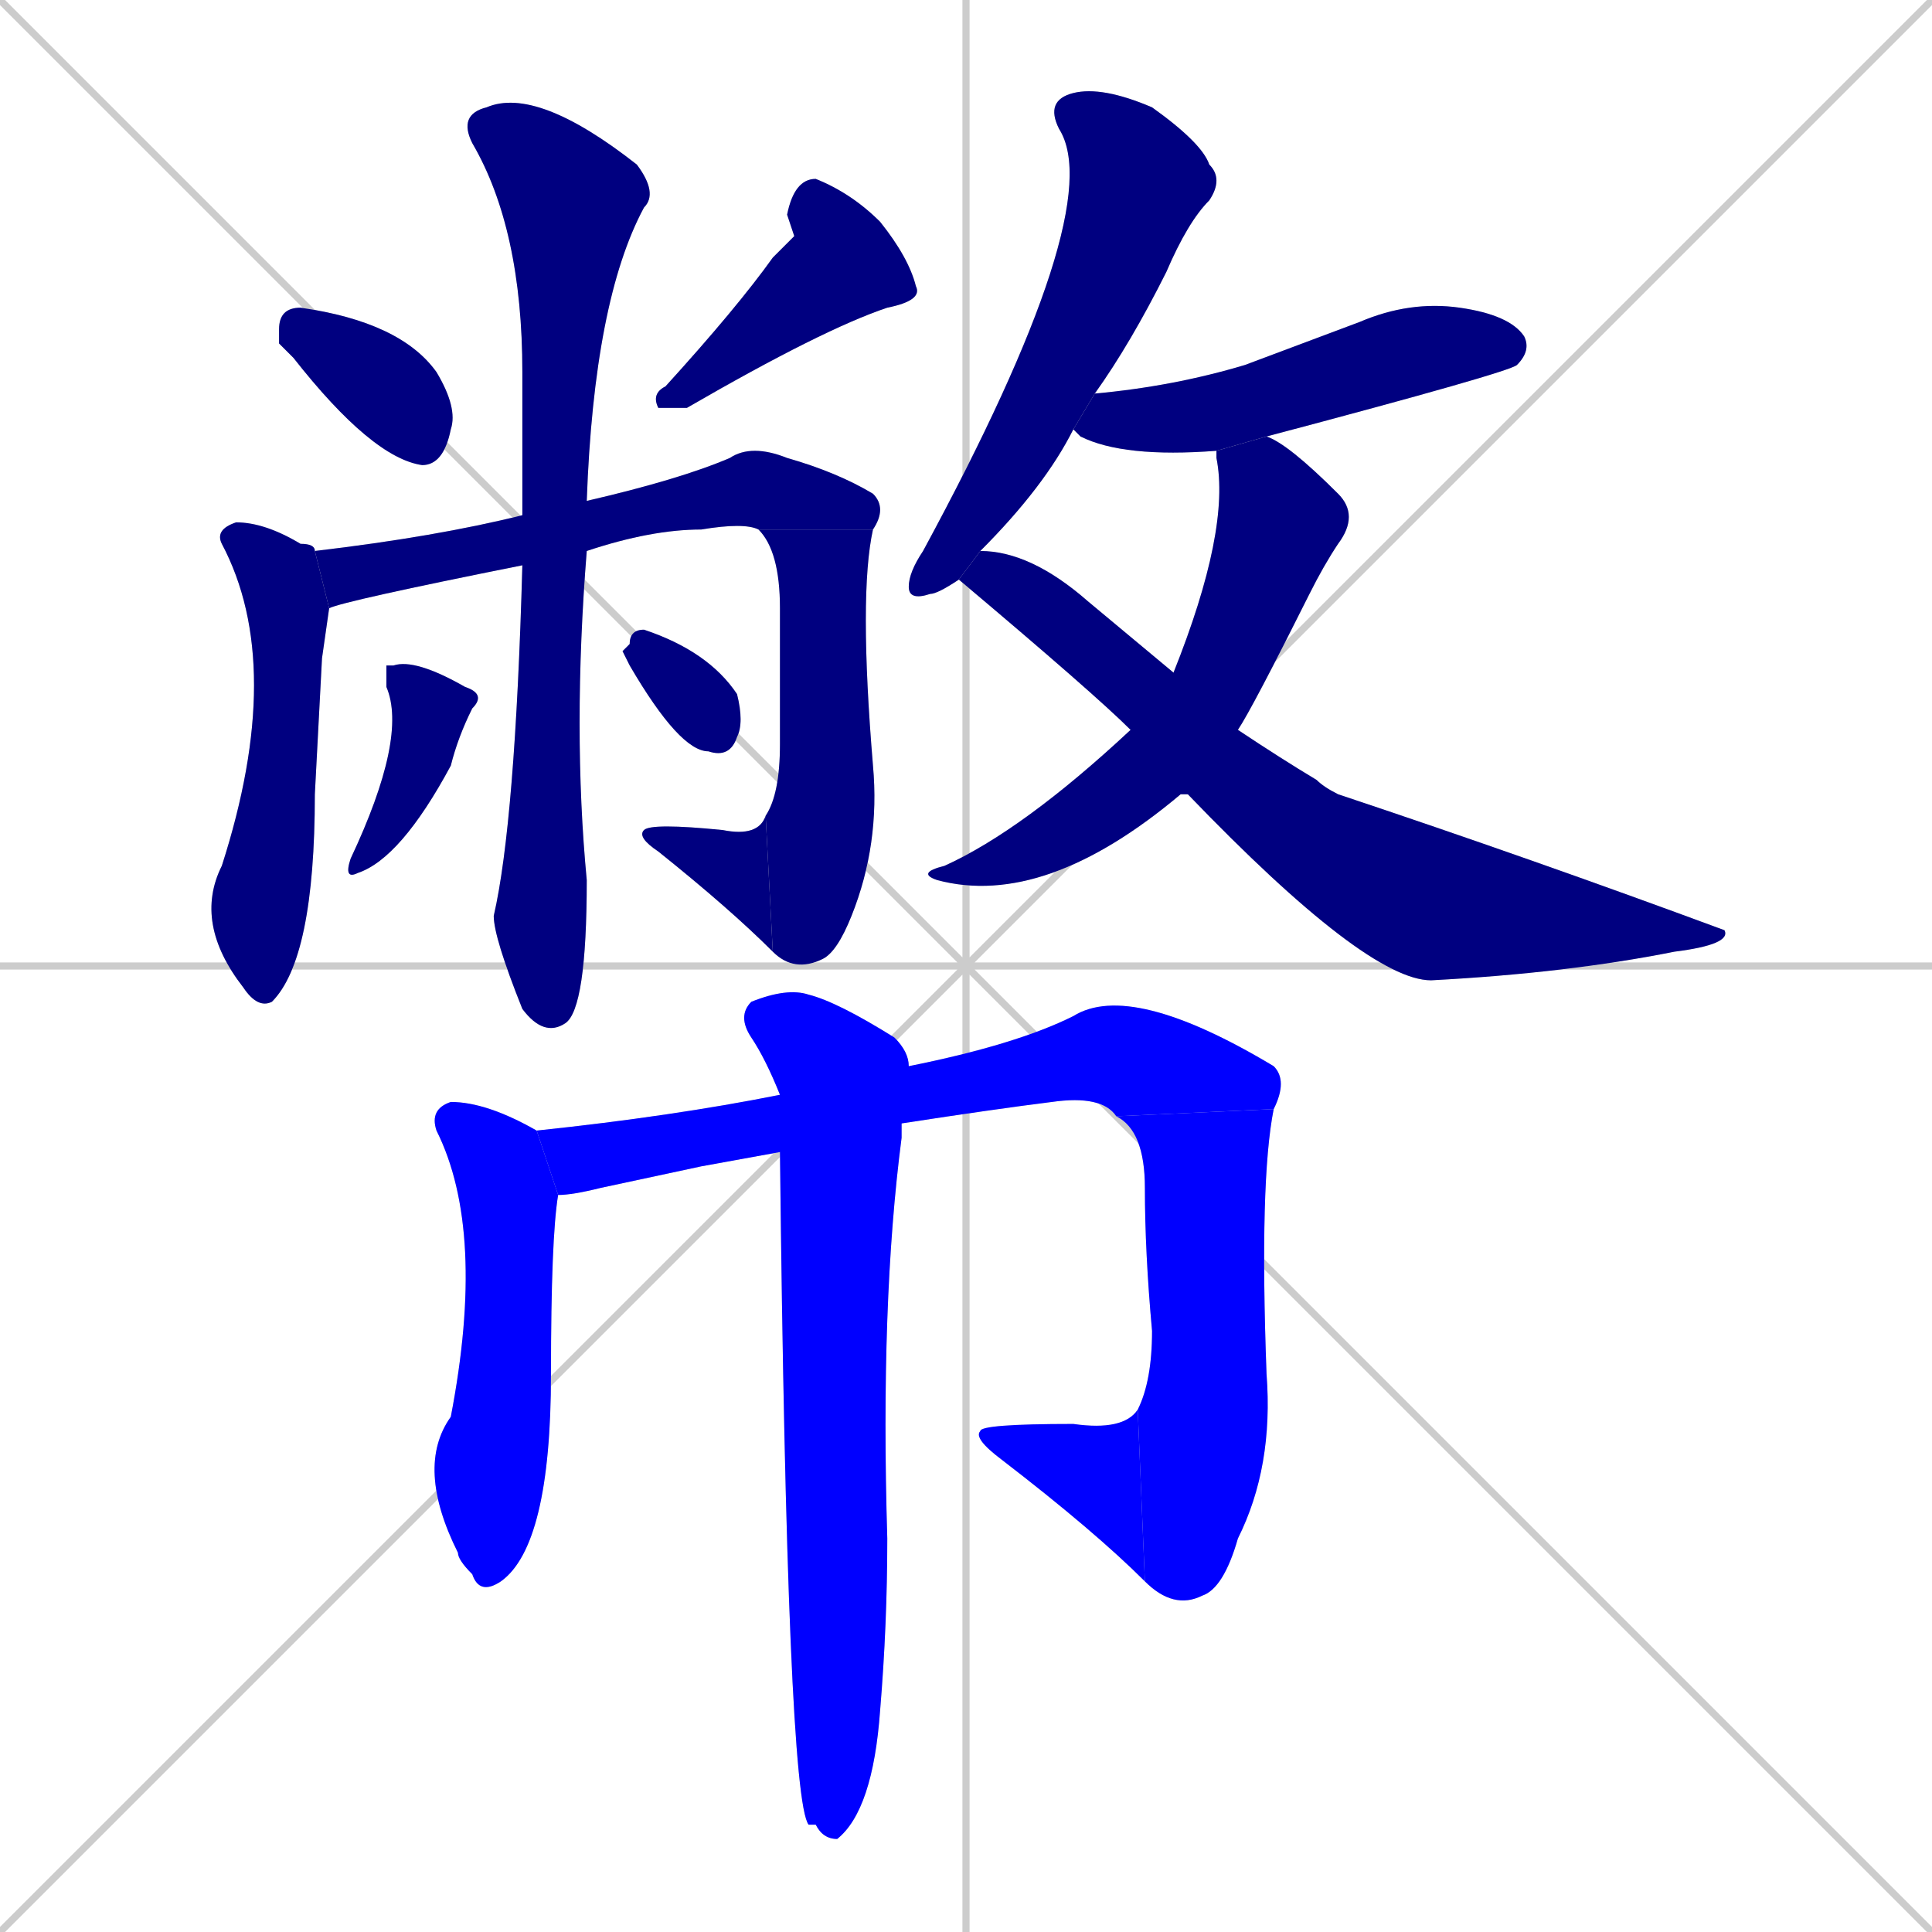 <svg xmlns="http://www.w3.org/2000/svg" xmlns:xlink="http://www.w3.org/1999/xlink" width="270" height="270"><defs><clipPath id="clip-mask-1"><rect x="39" y="43" width="25" height="22"><animate attributeName="x" from="14" to="39" dur="0.093" begin="0; animate18.end + 1" id="animate1" fill="freeze"/></rect></clipPath><clipPath id="clip-mask-2"><rect x="91" y="25" width="38" height="32"><set attributeName="x" to="129" begin="0; animate18.end + 1" /><animate attributeName="x" from="129" to="91" dur="0.141" begin="animate1.end + 0.5" id="animate2" fill="freeze"/></rect></clipPath><clipPath id="clip-mask-3"><rect x="27" y="73" width="19" height="68"><set attributeName="y" to="5" begin="0; animate18.end + 1" /><animate attributeName="y" from="5" to="73" dur="0.252" begin="animate2.end + 0.5" id="animate3" fill="freeze"/></rect></clipPath><clipPath id="clip-mask-4"><rect x="44" y="62" width="80" height="23"><set attributeName="x" to="-36" begin="0; animate18.end + 1" /><animate attributeName="x" from="-36" to="44" dur="0.296" begin="animate3.end + 0.5" id="animate4" fill="freeze"/></rect></clipPath><clipPath id="clip-mask-5"><rect x="106" y="74" width="17" height="62"><set attributeName="y" to="12" begin="0; animate18.end + 1" /><animate attributeName="y" from="12" to="74" dur="0.230" begin="animate4.end" id="animate5" fill="freeze"/></rect></clipPath><clipPath id="clip-mask-6"><rect x="89" y="114" width="19" height="19"><set attributeName="x" to="108" begin="0; animate18.end + 1" /><animate attributeName="x" from="108" to="89" dur="0.070" begin="animate5.end" id="animate6" fill="freeze"/></rect></clipPath><clipPath id="clip-mask-7"><rect x="64" y="12" width="28" height="133"><set attributeName="y" to="-121" begin="0; animate18.end + 1" /><animate attributeName="y" from="-121" to="12" dur="0.493" begin="animate6.end + 0.5" id="animate7" fill="freeze"/></rect></clipPath><clipPath id="clip-mask-8"><rect x="48" y="92" width="20" height="31"><set attributeName="y" to="61" begin="0; animate18.end + 1" /><animate attributeName="y" from="61" to="92" dur="0.115" begin="animate7.end + 0.5" id="animate8" fill="freeze"/></rect></clipPath><clipPath id="clip-mask-9"><rect x="87" y="88" width="17" height="18"><set attributeName="x" to="70" begin="0; animate18.end + 1" /><animate attributeName="x" from="70" to="87" dur="0.063" begin="animate8.end + 0.5" id="animate9" fill="freeze"/></rect></clipPath><clipPath id="clip-mask-10"><rect x="127" y="12" width="44" height="72"><set attributeName="y" to="-60" begin="0; animate18.end + 1" /><animate attributeName="y" from="-60" to="12" dur="0.267" begin="animate9.end + 0.5" id="animate10" fill="freeze"/></rect></clipPath><clipPath id="clip-mask-11"><rect x="150" y="42" width="64" height="22"><set attributeName="x" to="86" begin="0; animate18.end + 1" /><animate attributeName="x" from="86" to="150" dur="0.237" begin="animate10.end + 0.5" id="animate11" fill="freeze"/></rect></clipPath><clipPath id="clip-mask-12"><rect x="128" y="61" width="62" height="66"><set attributeName="y" to="-5" begin="0; animate18.end + 1" /><animate attributeName="y" from="-5" to="61" dur="0.244" begin="animate11.end + 0.5" id="animate12" fill="freeze"/></rect></clipPath><clipPath id="clip-mask-13"><rect x="134" y="77" width="108" height="60"><set attributeName="x" to="26" begin="0; animate18.end + 1" /><animate attributeName="x" from="26" to="134" dur="0.400" begin="animate12.end + 0.5" id="animate13" fill="freeze"/></rect></clipPath><clipPath id="clip-mask-14"><rect x="58" y="154" width="20" height="69"><set attributeName="y" to="85" begin="0; animate18.end + 1" /><animate attributeName="y" from="85" to="154" dur="0.256" begin="animate13.end + 0.5" id="animate14" fill="freeze"/></rect></clipPath><clipPath id="clip-mask-15"><rect x="75" y="137" width="105" height="30"><set attributeName="x" to="-30" begin="0; animate18.end + 1" /><animate attributeName="x" from="-30" to="75" dur="0.389" begin="animate14.end + 0.5" id="animate15" fill="freeze"/></rect></clipPath><clipPath id="clip-mask-16"><rect x="156" y="155" width="22" height="70"><set attributeName="y" to="85" begin="0; animate18.end + 1" /><animate attributeName="y" from="85" to="155" dur="0.259" begin="animate15.end" id="animate16" fill="freeze"/></rect></clipPath><clipPath id="clip-mask-17"><rect x="136" y="197" width="24" height="24"><set attributeName="x" to="160" begin="0; animate18.end + 1" /><animate attributeName="x" from="160" to="136" dur="0.089" begin="animate16.end" id="animate17" fill="freeze"/></rect></clipPath><clipPath id="clip-mask-18"><rect x="103" y="138" width="24" height="119"><set attributeName="y" to="19" begin="0; animate18.end + 1" /><animate attributeName="y" from="19" to="138" dur="0.441" begin="animate17.end + 0.5" id="animate18" fill="freeze"/></rect></clipPath></defs><path d="M 0 0 L 270 270 M 270 0 L 0 270 M 135 0 L 135 270 M 0 135 L 270 135" stroke="#CCCCCC" /><path d="M 39 48 L 39 46 Q 39 43 42 43 Q 56 45 61 52 Q 64 57 63 60 Q 62 65 59 65 Q 52 64 41 50" fill="#CCCCCC"/><path d="M 111 33 L 110 30 Q 111 25 114 25 Q 119 27 123 31 Q 127 36 128 40 Q 129 42 124 43 Q 115 46 96 57 Q 94 57 92 57 Q 91 55 93 54 Q 103 43 108 36" fill="#CCCCCC"/><path d="M 45 92 L 44 111 Q 44 134 38 140 Q 36 141 34 138 Q 27 129 31 121 Q 40 93 31 76 Q 30 74 33 73 Q 37 73 42 76 Q 44 76 44 77 L 46 85" fill="#CCCCCC"/><path d="M 44 77 Q 61 75 73 72 L 82 70 Q 95 67 102 64 Q 105 62 110 64 Q 117 66 122 69 Q 124 71 122 74 L 106 74 Q 104 73 98 74 Q 91 74 82 77 L 73 79 Q 48 84 46 85" fill="#CCCCCC"/><path d="M 122 74 Q 120 83 122 107 Q 123 118 119 128 Q 117 133 115 134 Q 111 136 108 133 L 107 114 Q 109 111 109 104 Q 109 93 109 85 Q 109 77 106 74" fill="#CCCCCC"/><path d="M 108 133 Q 102 127 92 119 Q 89 117 90 116 Q 91 115 101 116 Q 106 117 107 114" fill="#CCCCCC"/><path d="M 73 72 Q 73 63 73 52 Q 73 32 66 20 Q 64 16 68 15 Q 75 12 89 23 Q 92 27 90 29 Q 83 42 82 70 L 82 77 Q 80 102 82 123 Q 82 141 79 143 Q 76 145 73 141 Q 69 131 69 128 Q 72 115 73 79" fill="#CCCCCC"/><path d="M 54 93 L 55 93 Q 58 92 65 96 Q 68 97 66 99 Q 64 103 63 107 Q 56 120 50 122 Q 48 123 49 120 Q 57 103 54 96" fill="#CCCCCC"/><path d="M 87 91 L 88 90 Q 88 88 90 88 Q 99 91 103 97 Q 104 101 103 103 Q 102 106 99 105 Q 95 105 88 93" fill="#CCCCCC"/><path d="M 150 60 Q 146 68 137 77 L 134 81 Q 131 83 130 83 Q 127 84 127 82 Q 127 80 129 77 Q 155 29 148 18 Q 146 14 150 13 Q 154 12 161 15 Q 168 20 169 23 Q 171 25 169 28 Q 166 31 163 38 Q 158 48 153 55" fill="#CCCCCC"/><path d="M 170 63 Q 157 64 151 61 Q 150 60 150 60 L 153 55 Q 164 54 174 51 Q 182 48 190 45 Q 197 42 204 43 Q 211 44 213 47 Q 214 49 212 51 Q 211 52 177 61" fill="#CCCCCC"/><path d="M 165 111 L 165 111 Q 146 127 131 123 Q 128 122 132 121 Q 143 116 158 102 L 164 94 Q 172 74 170 64 Q 170 63 170 63 L 177 61 Q 180 62 187 69 Q 190 72 187 76 Q 185 79 183 83 Q 175 99 173 102 L 166 111" fill="#CCCCCC"/><path d="M 158 102 Q 153 97 134 81 L 137 77 Q 144 77 152 84 Q 158 89 164 94 L 173 102 Q 179 106 184 109 Q 185 110 187 111 Q 214 120 241 130 Q 242 132 234 133 Q 219 136 200 137 Q 191 137 166 111" fill="#CCCCCC"/><path d="M 78 167 Q 77 173 77 192 Q 77 216 70 221 Q 67 223 66 220 Q 64 218 64 217 Q 58 205 63 198 Q 68 172 61 158 Q 60 155 63 154 Q 68 154 75 158" fill="#CCCCCC"/><path d="M 98 163 L 84 166 Q 80 167 78 167 L 75 158 Q 94 156 109 153 L 127 149 Q 142 146 150 142 Q 158 137 178 149 Q 180 151 178 155 L 156 156 Q 154 153 147 154 Q 139 155 126 157 L 109 161" fill="#CCCCCC"/><path d="M 178 155 Q 176 165 177 192 Q 178 205 173 215 Q 171 222 168 223 Q 164 225 160 221 L 159 197 Q 161 193 161 186 Q 160 175 160 166 Q 160 158 156 156" fill="#CCCCCC"/><path d="M 160 221 Q 153 214 140 204 Q 136 201 137 200 Q 137 199 150 199 Q 157 200 159 197" fill="#CCCCCC"/><path d="M 109 153 Q 107 148 105 145 Q 103 142 105 140 Q 110 138 113 139 Q 117 140 125 145 Q 127 147 127 149 L 126 157 Q 126 158 126 159 Q 123 182 124 215 Q 124 227 123 239 Q 122 253 117 257 Q 115 257 114 255 L 113 255 Q 110 251 109 161" fill="#CCCCCC"/><path d="M 39 48 L 39 46 Q 39 43 42 43 Q 56 45 61 52 Q 64 57 63 60 Q 62 65 59 65 Q 52 64 41 50" fill="#000080" clip-path="url(#clip-mask-1)" /><path d="M 111 33 L 110 30 Q 111 25 114 25 Q 119 27 123 31 Q 127 36 128 40 Q 129 42 124 43 Q 115 46 96 57 Q 94 57 92 57 Q 91 55 93 54 Q 103 43 108 36" fill="#000080" clip-path="url(#clip-mask-2)" /><path d="M 45 92 L 44 111 Q 44 134 38 140 Q 36 141 34 138 Q 27 129 31 121 Q 40 93 31 76 Q 30 74 33 73 Q 37 73 42 76 Q 44 76 44 77 L 46 85" fill="#000080" clip-path="url(#clip-mask-3)" /><path d="M 44 77 Q 61 75 73 72 L 82 70 Q 95 67 102 64 Q 105 62 110 64 Q 117 66 122 69 Q 124 71 122 74 L 106 74 Q 104 73 98 74 Q 91 74 82 77 L 73 79 Q 48 84 46 85" fill="#000080" clip-path="url(#clip-mask-4)" /><path d="M 122 74 Q 120 83 122 107 Q 123 118 119 128 Q 117 133 115 134 Q 111 136 108 133 L 107 114 Q 109 111 109 104 Q 109 93 109 85 Q 109 77 106 74" fill="#000080" clip-path="url(#clip-mask-5)" /><path d="M 108 133 Q 102 127 92 119 Q 89 117 90 116 Q 91 115 101 116 Q 106 117 107 114" fill="#000080" clip-path="url(#clip-mask-6)" /><path d="M 73 72 Q 73 63 73 52 Q 73 32 66 20 Q 64 16 68 15 Q 75 12 89 23 Q 92 27 90 29 Q 83 42 82 70 L 82 77 Q 80 102 82 123 Q 82 141 79 143 Q 76 145 73 141 Q 69 131 69 128 Q 72 115 73 79" fill="#000080" clip-path="url(#clip-mask-7)" /><path d="M 54 93 L 55 93 Q 58 92 65 96 Q 68 97 66 99 Q 64 103 63 107 Q 56 120 50 122 Q 48 123 49 120 Q 57 103 54 96" fill="#000080" clip-path="url(#clip-mask-8)" /><path d="M 87 91 L 88 90 Q 88 88 90 88 Q 99 91 103 97 Q 104 101 103 103 Q 102 106 99 105 Q 95 105 88 93" fill="#000080" clip-path="url(#clip-mask-9)" /><path d="M 150 60 Q 146 68 137 77 L 134 81 Q 131 83 130 83 Q 127 84 127 82 Q 127 80 129 77 Q 155 29 148 18 Q 146 14 150 13 Q 154 12 161 15 Q 168 20 169 23 Q 171 25 169 28 Q 166 31 163 38 Q 158 48 153 55" fill="#000080" clip-path="url(#clip-mask-10)" /><path d="M 170 63 Q 157 64 151 61 Q 150 60 150 60 L 153 55 Q 164 54 174 51 Q 182 48 190 45 Q 197 42 204 43 Q 211 44 213 47 Q 214 49 212 51 Q 211 52 177 61" fill="#000080" clip-path="url(#clip-mask-11)" /><path d="M 165 111 L 165 111 Q 146 127 131 123 Q 128 122 132 121 Q 143 116 158 102 L 164 94 Q 172 74 170 64 Q 170 63 170 63 L 177 61 Q 180 62 187 69 Q 190 72 187 76 Q 185 79 183 83 Q 175 99 173 102 L 166 111" fill="#000080" clip-path="url(#clip-mask-12)" /><path d="M 158 102 Q 153 97 134 81 L 137 77 Q 144 77 152 84 Q 158 89 164 94 L 173 102 Q 179 106 184 109 Q 185 110 187 111 Q 214 120 241 130 Q 242 132 234 133 Q 219 136 200 137 Q 191 137 166 111" fill="#000080" clip-path="url(#clip-mask-13)" /><path d="M 78 167 Q 77 173 77 192 Q 77 216 70 221 Q 67 223 66 220 Q 64 218 64 217 Q 58 205 63 198 Q 68 172 61 158 Q 60 155 63 154 Q 68 154 75 158" fill="#0000ff" clip-path="url(#clip-mask-14)" /><path d="M 98 163 L 84 166 Q 80 167 78 167 L 75 158 Q 94 156 109 153 L 127 149 Q 142 146 150 142 Q 158 137 178 149 Q 180 151 178 155 L 156 156 Q 154 153 147 154 Q 139 155 126 157 L 109 161" fill="#0000ff" clip-path="url(#clip-mask-15)" /><path d="M 178 155 Q 176 165 177 192 Q 178 205 173 215 Q 171 222 168 223 Q 164 225 160 221 L 159 197 Q 161 193 161 186 Q 160 175 160 166 Q 160 158 156 156" fill="#0000ff" clip-path="url(#clip-mask-16)" /><path d="M 160 221 Q 153 214 140 204 Q 136 201 137 200 Q 137 199 150 199 Q 157 200 159 197" fill="#0000ff" clip-path="url(#clip-mask-17)" /><path d="M 109 153 Q 107 148 105 145 Q 103 142 105 140 Q 110 138 113 139 Q 117 140 125 145 Q 127 147 127 149 L 126 157 Q 126 158 126 159 Q 123 182 124 215 Q 124 227 123 239 Q 122 253 117 257 Q 115 257 114 255 L 113 255 Q 110 251 109 161" fill="#0000ff" clip-path="url(#clip-mask-18)" /></svg>